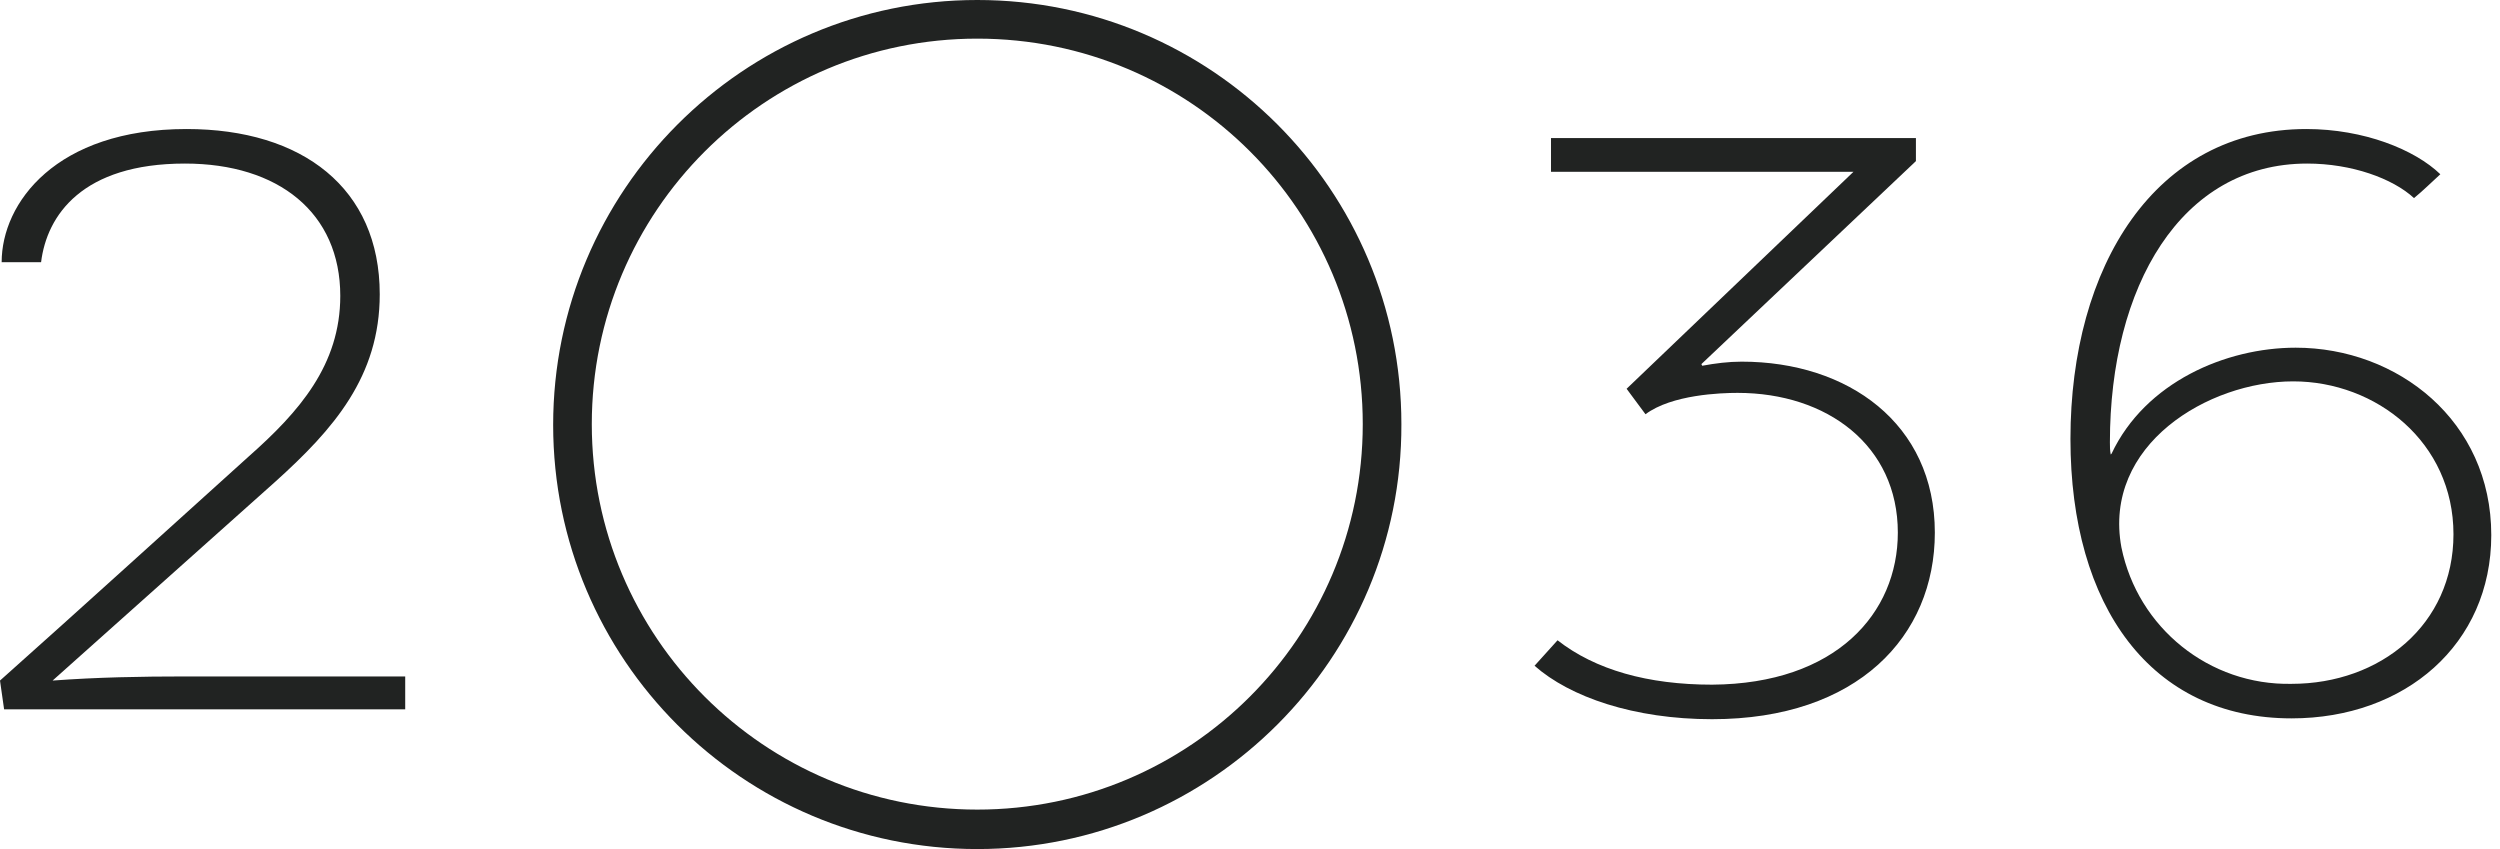 <svg width="106" height="36" viewBox="0 0 106 36" fill="none" xmlns="http://www.w3.org/2000/svg">
<path d="M2.23 28.856C4.112 28.716 5.994 28.681 7.876 28.681H17.181V30.076H0.174L0 28.856C3.52 25.719 7.04 22.513 10.559 19.342C12.685 17.46 14.428 15.473 14.428 12.546C14.428 9.026 11.814 6.935 7.841 6.935C3.485 6.935 1.986 9.131 1.742 11.117H0.07C0.07 8.608 2.37 5.471 7.911 5.471C12.825 5.471 16.101 7.981 16.101 12.476C16.101 15.961 14.149 18.192 11.675 20.422L2.23 28.856Z" fill="#212322"/>
<path d="M80.468 22.583C80.468 18.889 77.471 16.658 73.673 16.658C72.976 16.658 70.885 16.728 69.769 17.564L68.968 16.484L78.587 7.284H65.762V5.855H81.235V6.831L72.139 15.438L72.174 15.508C72.732 15.404 73.289 15.334 73.847 15.334C78.343 15.334 82.037 17.948 82.037 22.583C82.037 26.974 78.761 30.494 72.592 30.494C69.281 30.494 66.563 29.553 65.065 28.228L66.04 27.148C67.644 28.403 69.874 29.03 72.592 29.03C77.855 28.995 80.468 25.998 80.468 22.583Z" fill="#212322"/>
<path d="M89.53 19.237C90.959 16.205 94.374 14.742 97.336 14.742C101.657 14.742 105.63 17.843 105.63 22.687C105.63 27.322 101.971 30.459 97.162 30.459C91.202 30.459 87.787 25.719 87.787 18.61C87.787 11.291 91.377 5.471 97.789 5.471C100.229 5.471 102.389 6.343 103.47 7.388C103.086 7.737 102.738 8.085 102.354 8.399C101.448 7.562 99.706 6.935 97.824 6.935C92.457 6.935 89.46 12.163 89.46 18.749C89.46 18.924 89.46 19.098 89.495 19.272L89.53 19.237ZM97.162 28.995C100.926 28.995 104.027 26.486 104.027 22.652C104.027 18.749 100.751 16.17 97.231 16.17C93.642 16.17 89.146 18.854 89.948 23.21C90.645 26.625 93.677 29.065 97.162 28.995Z" fill="#212322"/>
<path d="M41.437 36C31.504 36 23.454 27.95 23.454 18.017C23.454 8.085 31.504 0 41.437 0C51.369 0 59.419 8.05 59.419 17.983C59.454 27.915 51.369 36 41.437 36ZM41.437 1.638C32.41 1.638 25.092 8.956 25.092 17.983C25.092 27.009 32.41 34.327 41.437 34.327C50.463 34.327 57.781 27.009 57.781 17.983C57.781 8.956 50.498 1.638 41.437 1.638Z" fill="#212322"/>
</svg>
